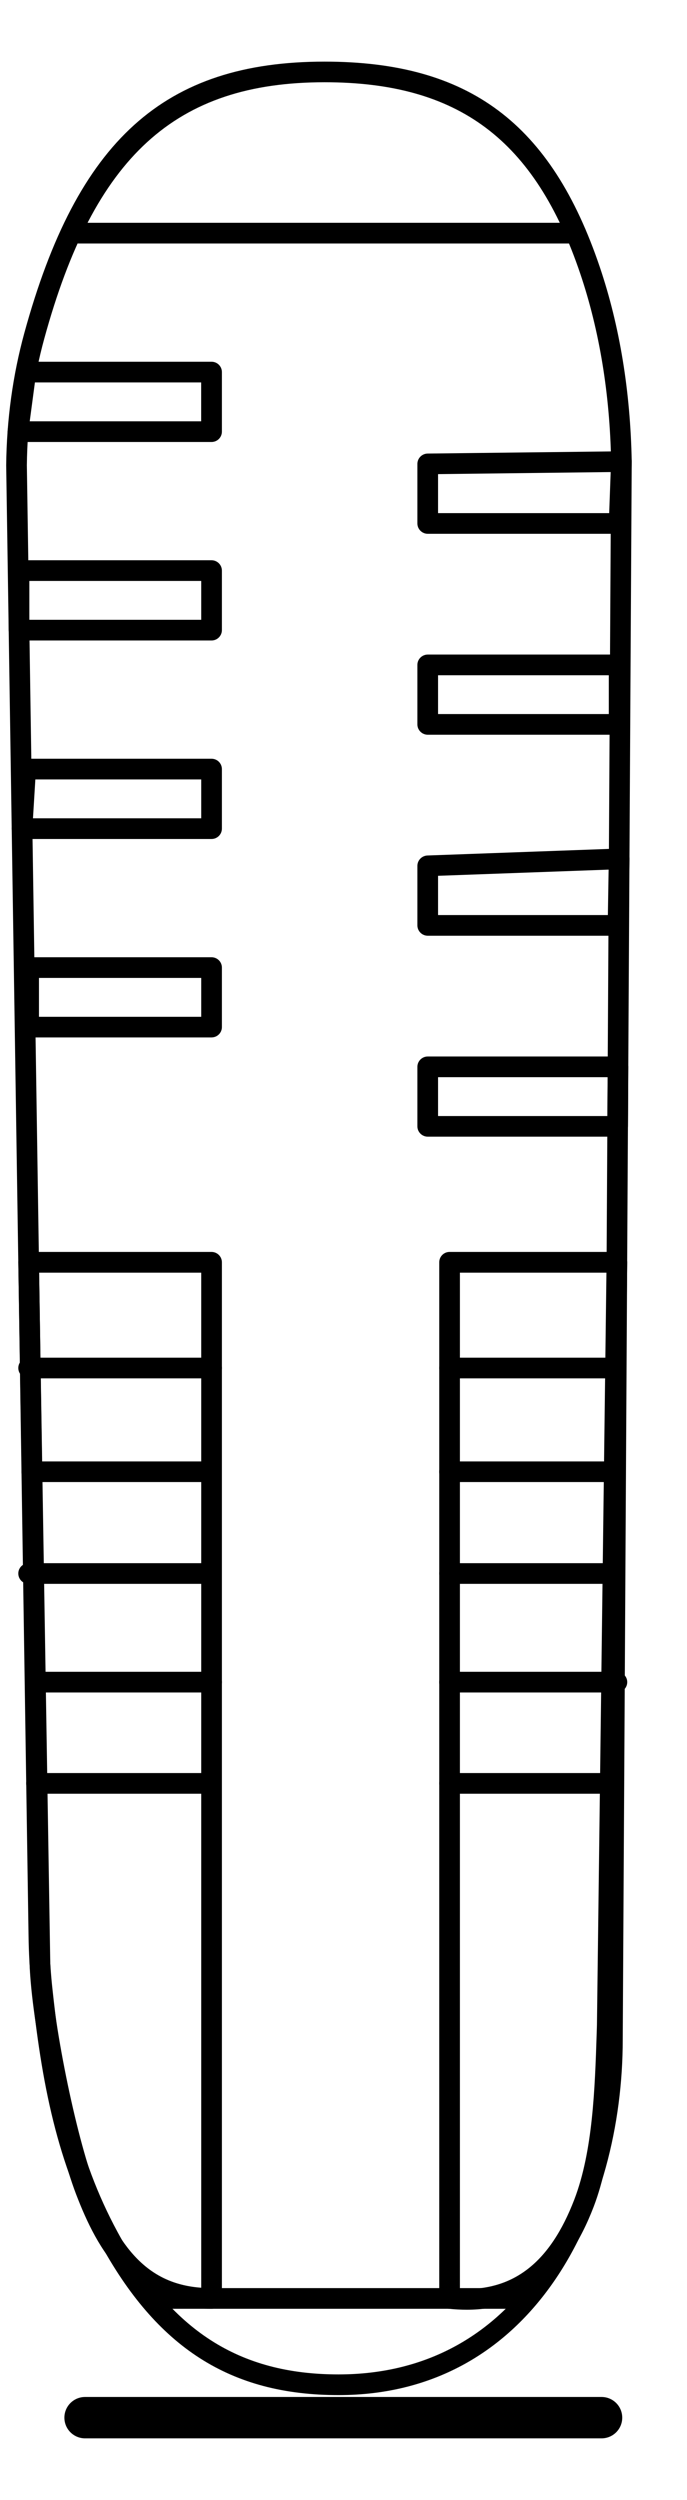 <svg width="11" height="40" viewBox="0 0 11 40" fill="none" xmlns="http://www.w3.org/2000/svg">
<path d="M5.42 38.322C3.69 38.322 2.51 37.566 1.592 35.872C0.911 34.617 0.665 33.33 0.503 31.784C0.476 31.526 0.461 31.258 0.457 30.967L0.099 7.444C0.107 6.712 0.205 6.003 0.389 5.33C1.235 2.244 2.628 0.986 5.197 0.986C7.508 0.986 8.826 1.97 9.605 4.276C9.923 5.218 10.094 6.264 10.115 7.383L9.971 32.632C9.972 35.372 8.547 38.322 5.42 38.322ZM5.197 1.316C2.807 1.316 1.507 2.504 0.709 5.418C0.532 6.063 0.438 6.744 0.43 7.444L0.788 30.962C0.792 31.243 0.807 31.501 0.832 31.75C0.99 33.256 1.229 34.507 1.883 35.714C2.736 37.289 3.827 37.991 5.42 37.991C8.336 37.991 9.642 35.299 9.642 32.631L9.785 7.385C9.765 6.304 9.599 5.292 9.292 4.382C8.566 2.233 7.342 1.316 5.197 1.316Z" fill="black"/>
<path d="M3.387 10.248H0.304C0.213 10.248 0.139 10.174 0.139 10.082V9.13C0.139 9.038 0.213 8.964 0.304 8.964H3.387C3.478 8.964 3.553 9.038 3.553 9.13V10.082C3.553 10.174 3.478 10.248 3.387 10.248ZM0.47 9.917H3.222V9.295H0.47V9.917Z" fill="black"/>
<path d="M3.387 7.072H0.287C0.24 7.072 0.194 7.051 0.163 7.015C0.131 6.98 0.117 6.932 0.123 6.884L0.251 5.932C0.262 5.85 0.332 5.788 0.415 5.788H3.388C3.479 5.788 3.553 5.862 3.553 5.953V6.906C3.553 6.998 3.479 7.072 3.387 7.072ZM0.476 6.741H3.221V6.119H0.559L0.476 6.741Z" fill="black"/>
<path d="M3.387 13.424H0.353C0.307 13.424 0.263 13.405 0.232 13.372C0.201 13.339 0.185 13.294 0.188 13.248L0.245 12.296C0.25 12.208 0.322 12.14 0.41 12.14H3.387C3.479 12.14 3.553 12.214 3.553 12.306V13.258C3.553 13.35 3.479 13.424 3.387 13.424ZM0.528 13.093H3.222V12.471H0.566L0.528 13.093Z" fill="black"/>
<path d="M9.914 8.541H6.849C6.758 8.541 6.683 8.467 6.683 8.375V7.423C6.683 7.332 6.757 7.258 6.847 7.257L9.948 7.221C9.996 7.223 10.037 7.238 10.068 7.271C10.1 7.303 10.117 7.347 10.115 7.392L10.079 8.381C10.076 8.47 10.002 8.541 9.914 8.541ZM7.014 8.21H9.754L9.778 7.553L7.014 7.586V8.21Z" fill="black"/>
<path d="M9.914 11.756H6.849C6.758 11.756 6.683 11.682 6.683 11.591V10.638C6.683 10.547 6.758 10.473 6.849 10.473H9.914C10.005 10.473 10.079 10.547 10.079 10.638V11.591C10.079 11.682 10.005 11.756 9.914 11.756ZM7.014 11.425H9.748V10.804H7.014V11.425Z" fill="black"/>
<path d="M9.895 14.972H6.849C6.758 14.972 6.683 14.898 6.683 14.806V13.854C6.683 13.765 6.754 13.692 6.843 13.688L9.908 13.577C9.962 13.577 9.997 13.593 10.03 13.624C10.062 13.656 10.08 13.7 10.079 13.745L10.06 14.809C10.059 14.899 9.985 14.972 9.895 14.972ZM7.014 14.641H9.733L9.745 13.914L7.014 14.013V14.641Z" fill="black"/>
<path d="M9.889 18.187H6.849C6.758 18.187 6.683 18.113 6.683 18.022V17.069C6.683 16.978 6.758 16.904 6.849 16.904H9.895C9.939 16.904 9.981 16.921 10.012 16.952C10.043 16.983 10.06 17.026 10.06 17.07L10.055 18.023C10.054 18.114 9.981 18.187 9.889 18.187ZM7.014 17.857H9.725L9.729 17.235H7.014V17.857Z" fill="black"/>
<path d="M3.387 16.599H0.458C0.367 16.599 0.293 16.525 0.293 16.434V15.481C0.293 15.39 0.367 15.316 0.458 15.316H3.387C3.479 15.316 3.553 15.39 3.553 15.481V16.434C3.553 16.525 3.479 16.599 3.387 16.599ZM0.624 16.269H3.222V15.647H0.624V16.269Z" fill="black"/>
<path d="M3.387 36.941C2.095 36.941 1.566 36.015 1.219 35.11C0.888 34.247 0.505 32.353 0.474 31.426L0.293 20.199C0.292 20.155 0.309 20.112 0.34 20.081C0.371 20.049 0.414 20.031 0.458 20.031H3.387C3.478 20.031 3.553 20.105 3.553 20.197V36.775C3.553 36.867 3.478 36.941 3.387 36.941ZM0.626 20.363L0.805 31.418C0.834 32.298 1.212 34.169 1.528 34.992C1.941 36.067 2.439 36.547 3.222 36.604V20.363H0.626Z" fill="black"/>
<path d="M7.476 36.956C7.38 36.956 7.281 36.951 7.18 36.94C7.096 36.93 7.033 36.86 7.033 36.775V20.197C7.033 20.105 7.107 20.031 7.198 20.031H9.877C9.922 20.031 9.964 20.049 9.995 20.081C10.026 20.112 10.043 20.155 10.043 20.199L9.884 32.543C9.855 33.452 9.822 34.481 9.505 35.31C9.08 36.415 8.415 36.956 7.476 36.956ZM7.364 36.623C8.219 36.659 8.806 36.206 9.196 35.192C9.493 34.415 9.525 33.416 9.554 32.533L9.558 32.4L9.71 20.363H7.364V36.623Z" fill="black"/>
<path d="M8.246 36.941H2.72C2.629 36.941 2.555 36.867 2.555 36.775C2.555 36.684 2.629 36.61 2.72 36.61H8.246C8.338 36.61 8.412 36.684 8.412 36.775C8.412 36.867 8.338 36.941 8.246 36.941Z" fill="black"/>
<path d="M9.22 3.896H1.259C1.168 3.896 1.094 3.822 1.094 3.731C1.094 3.64 1.168 3.565 1.259 3.565H9.22C9.311 3.565 9.385 3.64 9.385 3.731C9.385 3.822 9.311 3.896 9.22 3.896Z" fill="black"/>
<path d="M9.632 39.014H1.362C1.179 39.014 1.031 38.866 1.031 38.683C1.031 38.5 1.179 38.352 1.362 38.352H9.632C9.815 38.352 9.963 38.5 9.963 38.683C9.963 38.866 9.815 39.014 9.632 39.014Z" fill="black"/>
<path d="M9.856 22.054H7.198C7.107 22.054 7.033 21.98 7.033 21.888C7.033 21.797 7.107 21.723 7.198 21.723H9.856C9.947 21.723 10.021 21.797 10.021 21.888C10.021 21.98 9.947 22.054 9.856 22.054Z" fill="black"/>
<path d="M9.835 23.713H7.198C7.107 23.713 7.032 23.639 7.032 23.548C7.032 23.457 7.107 23.383 7.198 23.383H9.835C9.926 23.383 10 23.457 10 23.548C10 23.639 9.926 23.713 9.835 23.713Z" fill="black"/>
<path d="M9.815 25.342H7.198C7.107 25.342 7.033 25.268 7.033 25.176C7.033 25.085 7.107 25.011 7.198 25.011H9.815C9.906 25.011 9.98 25.085 9.98 25.176C9.98 25.268 9.906 25.342 9.815 25.342Z" fill="black"/>
<path d="M9.877 27.08H7.198C7.107 27.08 7.032 27.006 7.032 26.914C7.032 26.823 7.107 26.749 7.198 26.749H9.877C9.968 26.749 10.043 26.823 10.043 26.914C10.043 27.006 9.969 27.08 9.877 27.08Z" fill="black"/>
<path d="M9.772 28.7H7.198C7.107 28.7 7.033 28.626 7.033 28.534C7.033 28.443 7.107 28.369 7.198 28.369H9.772C9.863 28.369 9.938 28.443 9.938 28.534C9.938 28.626 9.863 28.7 9.772 28.7Z" fill="black"/>
<path d="M3.237 28.7H0.585C0.494 28.7 0.419 28.626 0.419 28.534C0.419 28.443 0.494 28.369 0.585 28.369H3.237C3.328 28.369 3.402 28.443 3.402 28.534C3.402 28.626 3.328 28.7 3.237 28.7Z" fill="black"/>
<path d="M3.387 27.08H0.567C0.475 27.08 0.401 27.006 0.401 26.914C0.401 26.823 0.475 26.749 0.567 26.749H3.387C3.478 26.749 3.553 26.823 3.553 26.914C3.553 27.006 3.478 27.08 3.387 27.08Z" fill="black"/>
<path d="M3.237 25.342H0.458C0.367 25.342 0.293 25.268 0.293 25.176C0.293 25.085 0.367 25.011 0.458 25.011H3.237C3.328 25.011 3.402 25.085 3.402 25.176C3.402 25.268 3.328 25.342 3.237 25.342Z" fill="black"/>
<path d="M3.237 23.713H0.509C0.418 23.713 0.344 23.639 0.344 23.548C0.344 23.457 0.418 23.383 0.509 23.383H3.237C3.328 23.383 3.402 23.457 3.402 23.548C3.402 23.639 3.328 23.713 3.237 23.713Z" fill="black"/>
<path d="M3.387 22.054H0.458C0.367 22.054 0.293 21.98 0.293 21.888C0.293 21.797 0.367 21.723 0.458 21.723H3.387C3.479 21.723 3.553 21.797 3.553 21.888C3.553 21.98 3.479 22.054 3.387 22.054Z" fill="black"/>
</svg>
